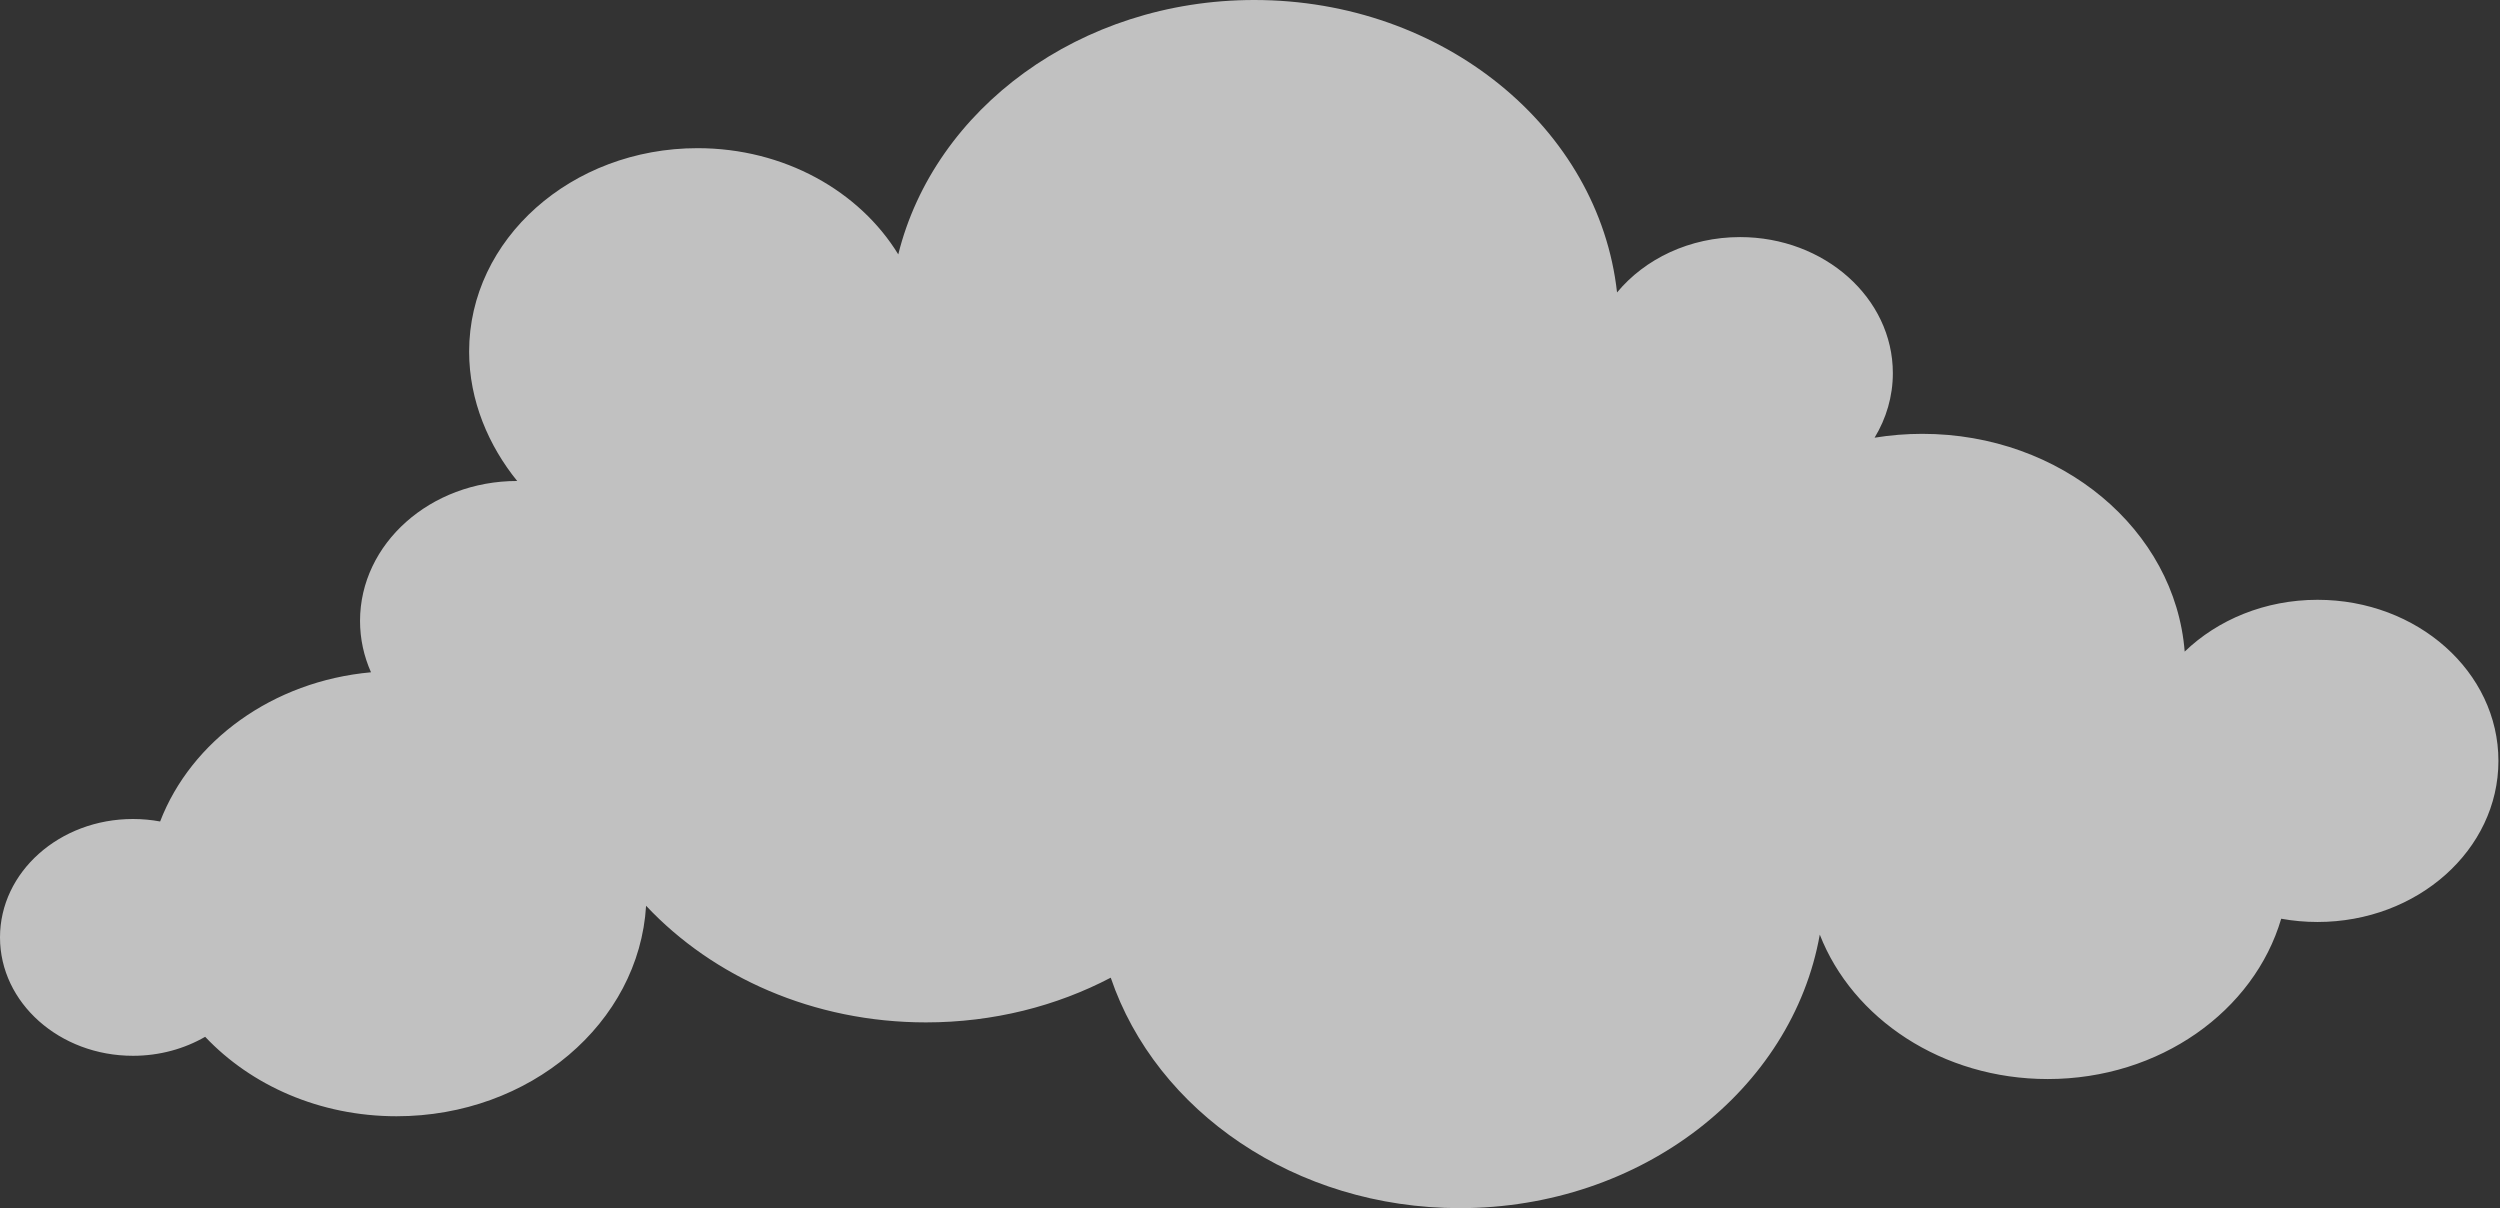 <?xml version="1.0" encoding="UTF-8"?>
<svg width="360px" height="174px" viewBox="0 0 360 174" version="1.1" xmlns="http://www.w3.org/2000/svg" xmlns:xlink="http://www.w3.org/1999/xlink">
    <rect x="0" y="0" width="360" height="174" fill="#333333" stroke="none"/>
    <!-- Generator: Sketch 52.2 (67145) - http://www.bohemiancoding.com/sketch -->
    <title>Fill 26@2x</title>
    <desc>Created with Sketch.</desc>
    <g id="Page-1" stroke="none" stroke-width="1" fill="none" fill-rule="evenodd" opacity="0.696">
        <g id="Modules-" transform="translate(-1066, -445)" fill="#FFFFFF">
            <g id="Cloud-Background">
                <g id="Group-28-Copy" transform="translate(1066, 445)">
                    <path d="M19.146,117.936 C20.487,117.936 21.795,118.059 23.058,118.293 C27.528,106.69 39.257,98.089 53.423,96.809 C52.408,94.519 51.845,92.026 51.845,89.415 C51.845,78.285 61.976,69.261 74.475,69.261 C70.382,64.211 67.555,57.713 67.555,50.628 C67.555,34.451 82.282,21.337 100.449,21.337 C112.923,21.337 123.775,27.521 129.351,36.632 C134.542,15.679 155.52,0 180.613,0 C207.851,0 230.242,18.471 232.854,42.113 C236.861,37.278 243.302,34.141 250.568,34.141 C262.72,34.141 272.57,42.912 272.57,53.73 C272.57,57.097 271.617,60.262 269.94,63.028 C272.168,62.665 274.466,62.473 276.815,62.473 C296.837,62.473 313.228,76.308 314.594,93.83 C319.353,89.246 326.159,86.372 333.725,86.372 C348.112,86.372 359.773,96.758 359.773,109.568 C359.773,122.381 348.112,132.765 333.725,132.765 C331.934,132.765 330.182,132.602 328.494,132.296 C324.587,145.579 311.019,155.382 294.877,155.382 C279.678,155.382 266.765,146.687 262.049,134.583 C258.086,156.906 236.382,173.973 210.199,173.973 C186.501,173.973 166.473,159.991 159.947,140.785 C152.145,144.876 143.052,147.225 133.343,147.225 C117.146,147.225 102.668,140.694 93.036,130.43 C92.022,147.322 76.323,160.74 57.102,160.74 C46.038,160.74 36.146,156.291 29.543,149.299 C26.548,151.027 22.98,152.034 19.146,152.034 C8.572,152.034 0,144.4 0,134.984 C0,125.569 8.572,117.936 19.146,117.936 L191.694,50.628" id="Fill-26"></path>
                </g>
            </g>
        </g>
    </g>
</svg>